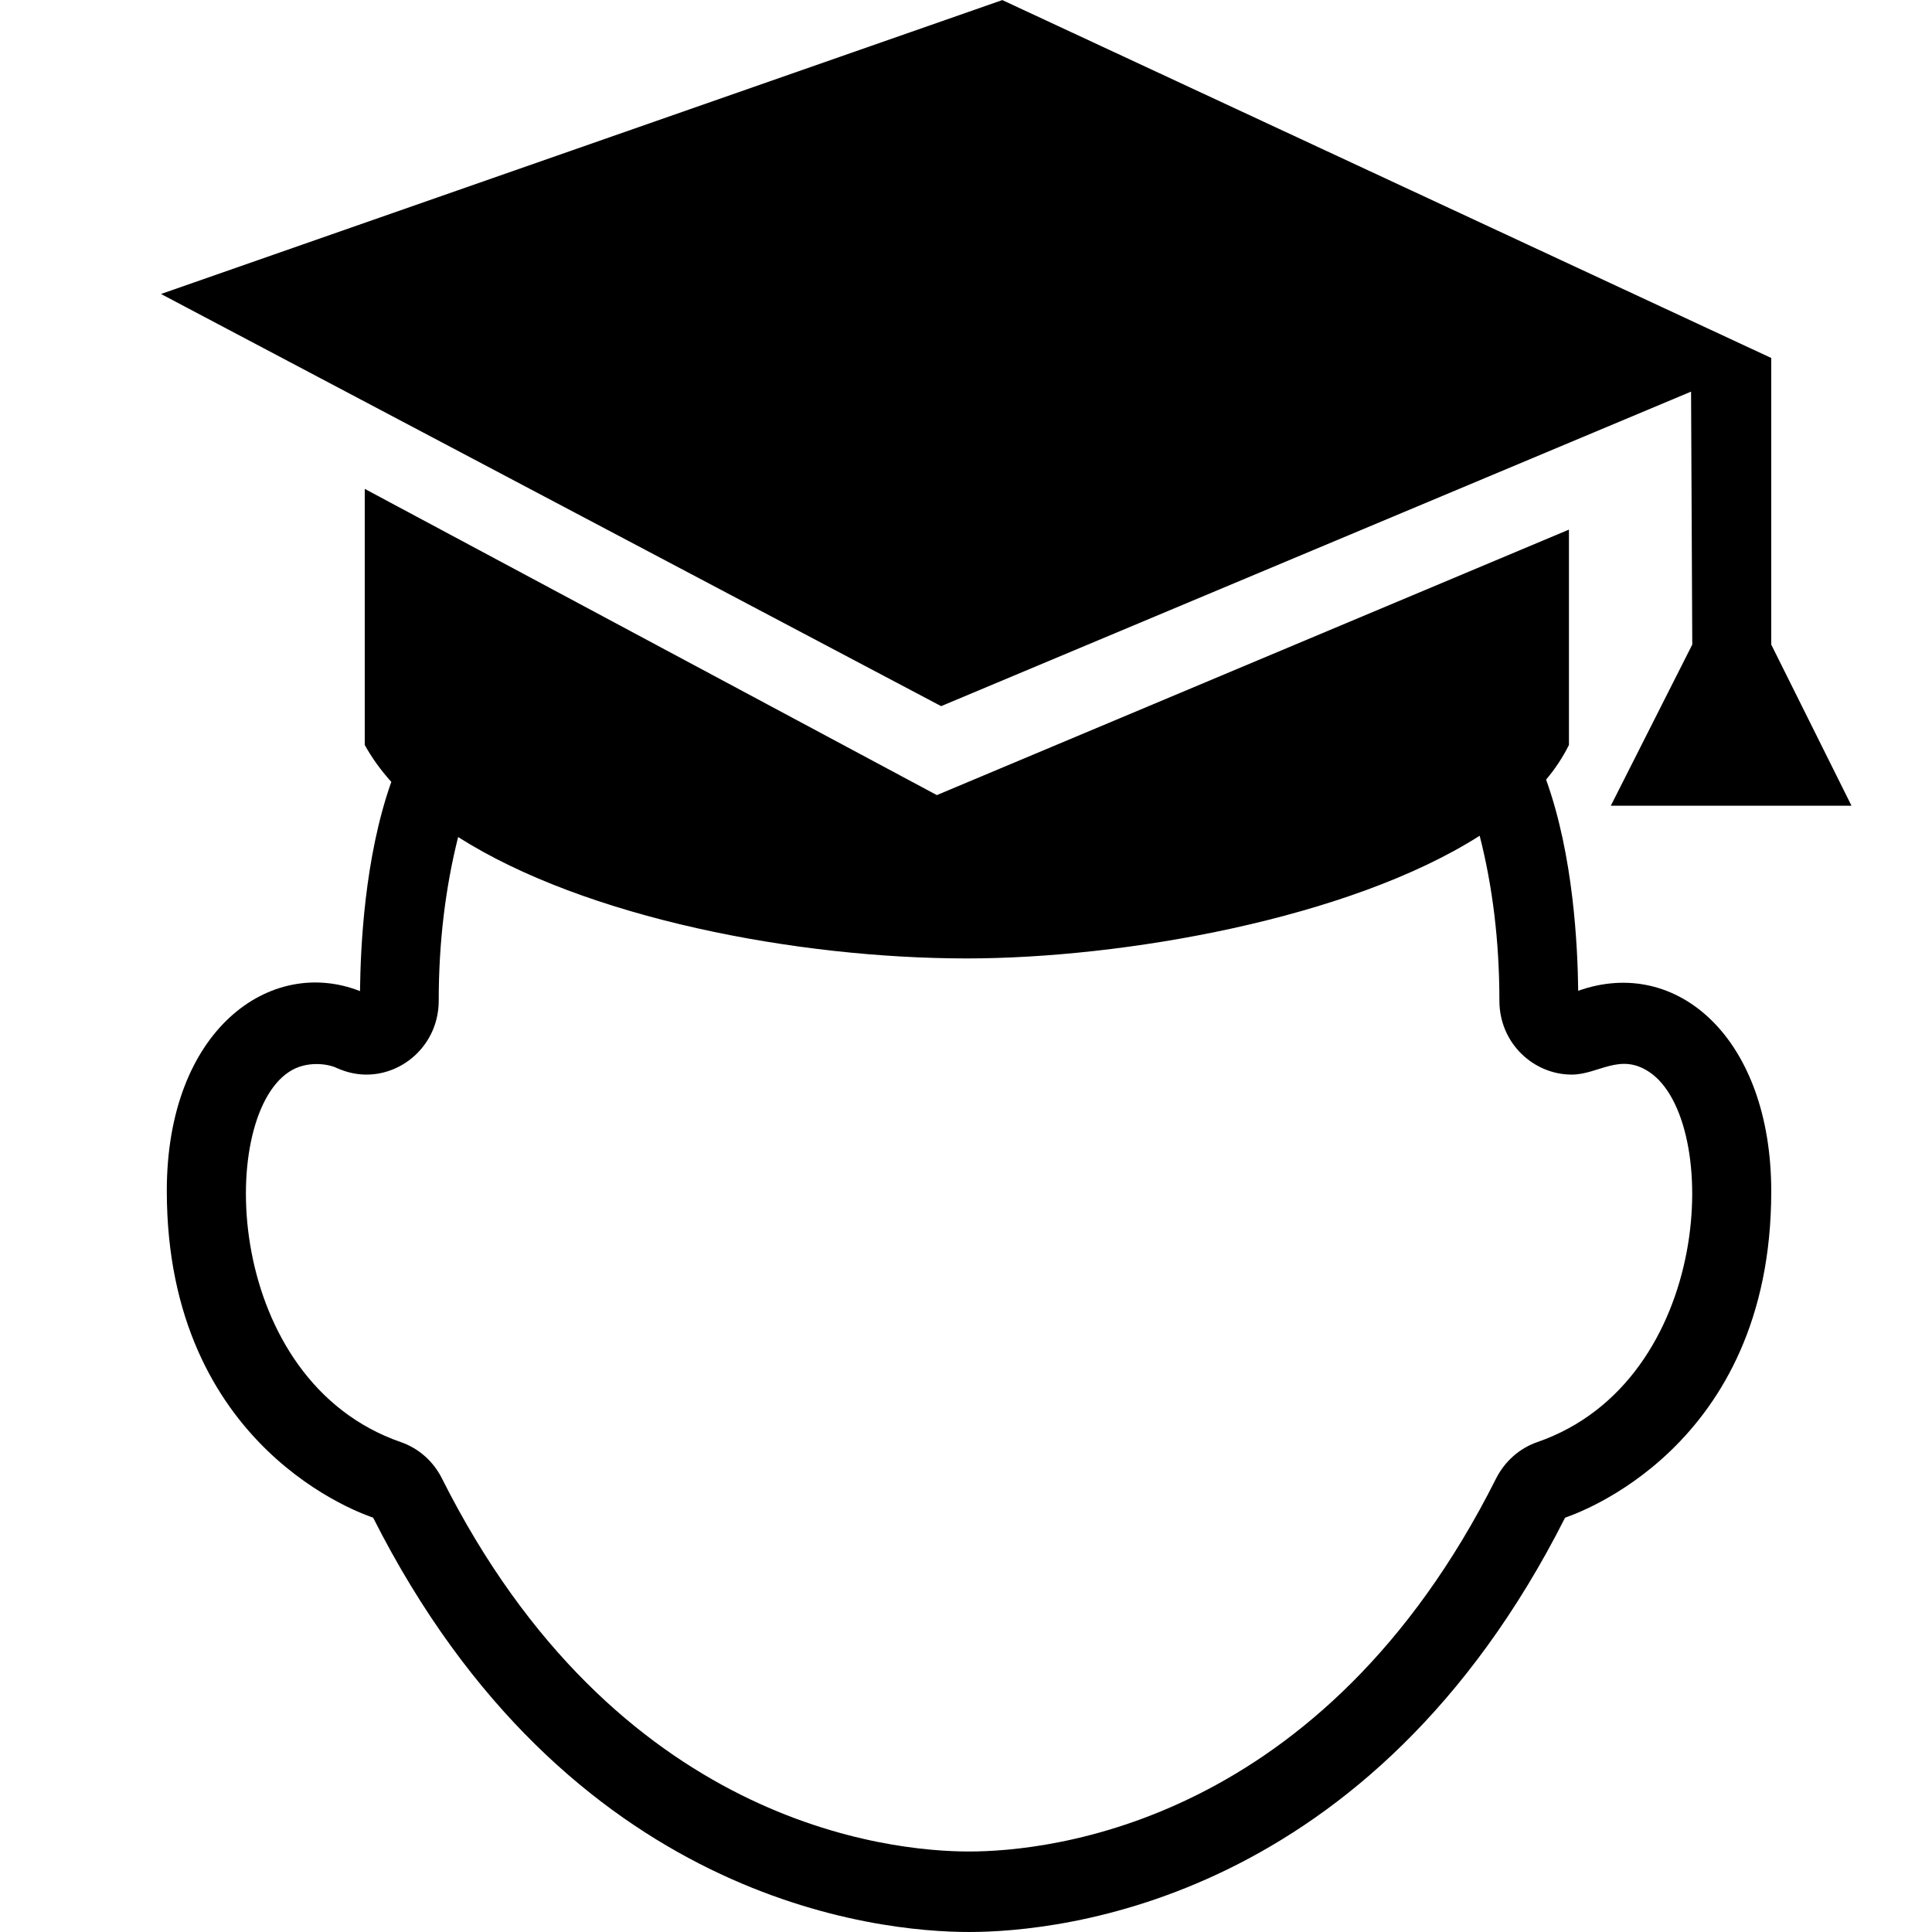 <svg width="24" height="24" xmlns="http://www.w3.org/2000/svg" fill-rule="evenodd" clip-rule="evenodd">
    <path d="M4.861 9.713c-.131-.146-.242-.299-.33-.459v-3.181l7.107 3.804 7.852-3.298v2.675c-.074.15-.169.294-.284.431.342.948.392 2.073.399 2.623 1.229-.437 2.398.593 2.398 2.492 0 3.208-2.462 4.017-2.561 4.053-2.414 4.776-6.276 5.147-7.404 5.147-1.128 0-4.99-.372-7.403-5.147-.1-.036-2.563-.845-2.563-4.061 0-2.003 1.289-2.917 2.4-2.48.007-.551.056-1.659.389-2.599zm13.52.669c-1.62 1.032-4.431 1.524-6.371 1.524-2.107 0-4.736-.501-6.319-1.508-.156.621-.241 1.298-.241 2.033 0 .528-.425.918-.897.918-.121 0-.244-.026-.365-.08-.06-.029-.152-.051-.256-.051-.112 0-.236.026-.344.099-.898.595-.804 3.838 1.393 4.598.219.076.403.238.509.451 2.16 4.299 5.557 4.634 6.548 4.634.99 0 4.389-.335 6.547-4.634.108-.213.291-.375.51-.451 2.197-.76 2.291-4.003 1.393-4.598-.365-.245-.632.032-.964.032-.472 0-.898-.388-.898-.918 0-.741-.085-1.424-.245-2.049zm4.619-.373h-2.99l1.012-2.002-.015-3.142-9.316 3.907-9.691-5.12 10.451-3.651 9.552 4.446v3.56l.997 2.002z"/>
</svg>